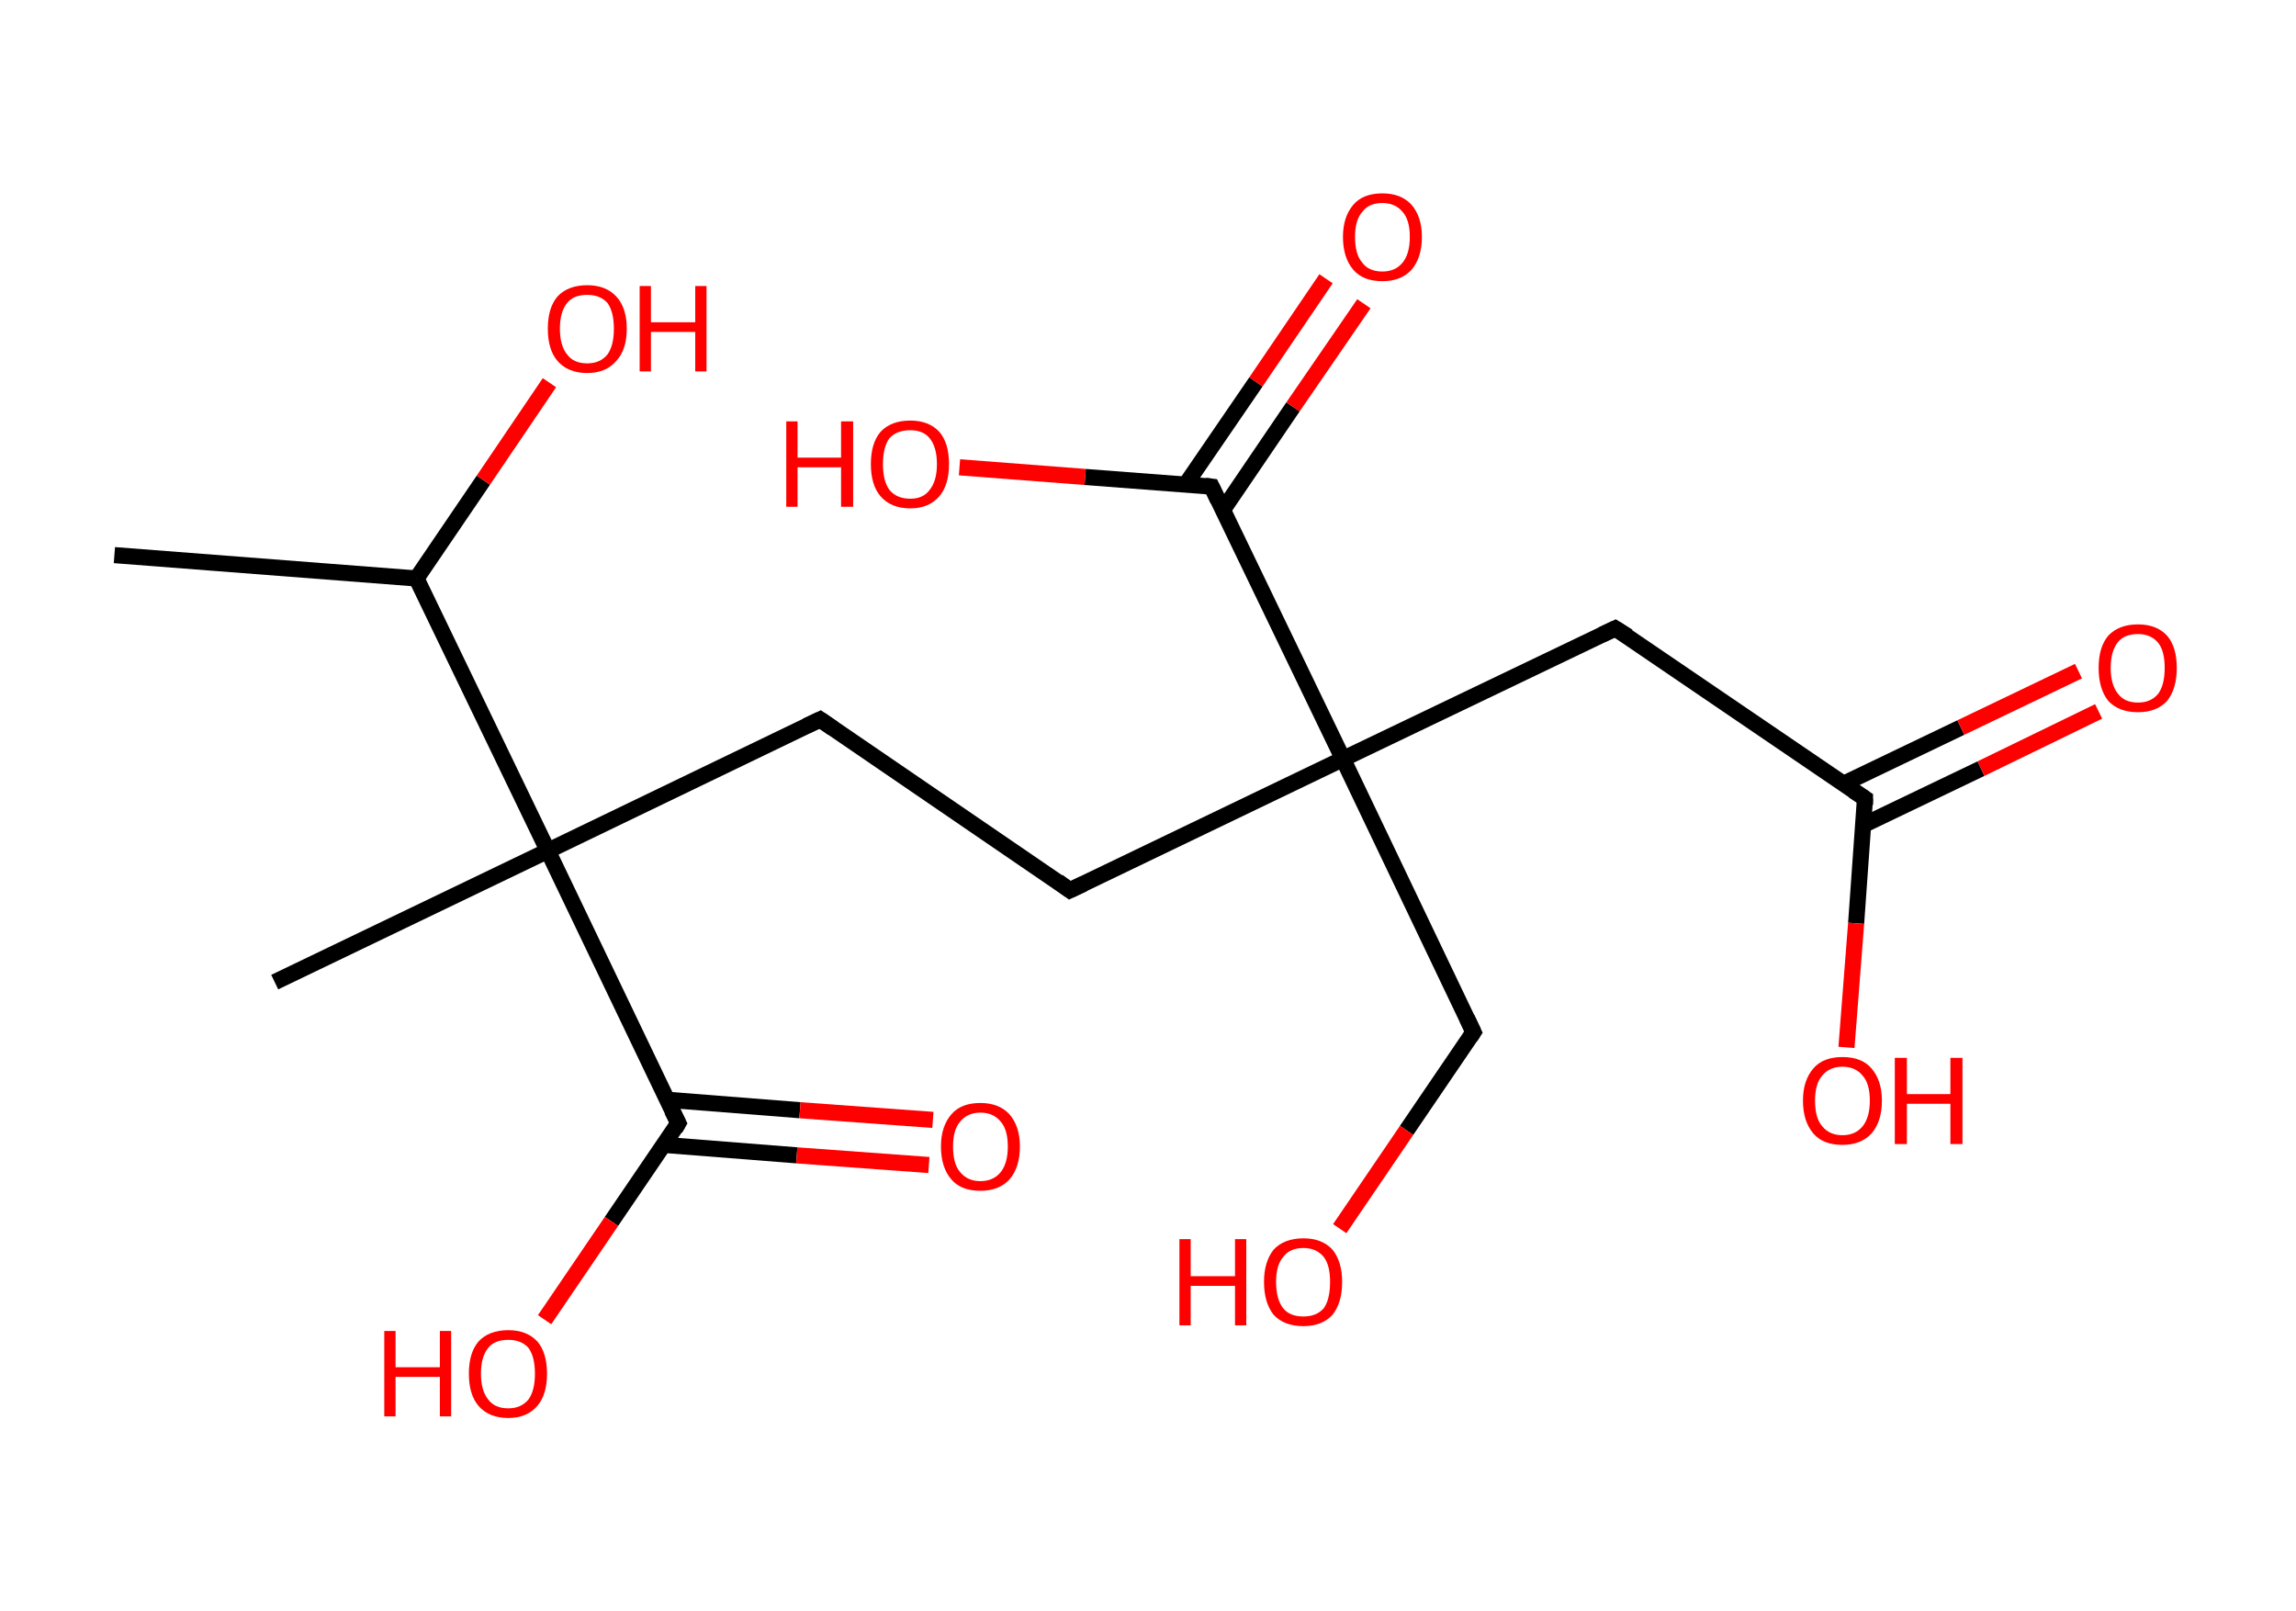 <?xml version='1.0' encoding='ASCII' standalone='yes'?>
<svg xmlns="http://www.w3.org/2000/svg" xmlns:rdkit="http://www.rdkit.org/xml" xmlns:xlink="http://www.w3.org/1999/xlink" version="1.1" baseProfile="full" xml:space="preserve" width="285px" height="200px" viewBox="0 0 285 200">
<!-- END OF HEADER -->
<rect style="opacity:1.0;fill:#FFFFFF;stroke:none" width="285.0" height="200.0" x="0.0" y="0.0"> </rect>
<path class="bond-0 atom-0 atom-1" d="M 14.2,68.9 L 51.7,71.8" style="fill:none;fill-rule:evenodd;stroke:#000000;stroke-width:2.0px;stroke-linecap:butt;stroke-linejoin:miter;stroke-opacity:1"/>
<path class="bond-1 atom-1 atom-2" d="M 51.7,71.8 L 60.0,59.6" style="fill:none;fill-rule:evenodd;stroke:#000000;stroke-width:2.0px;stroke-linecap:butt;stroke-linejoin:miter;stroke-opacity:1"/>
<path class="bond-1 atom-1 atom-2" d="M 60.0,59.6 L 68.2,47.5" style="fill:none;fill-rule:evenodd;stroke:#FF0000;stroke-width:2.0px;stroke-linecap:butt;stroke-linejoin:miter;stroke-opacity:1"/>
<path class="bond-2 atom-1 atom-3" d="M 51.7,71.8 L 68.0,105.6" style="fill:none;fill-rule:evenodd;stroke:#000000;stroke-width:2.0px;stroke-linecap:butt;stroke-linejoin:miter;stroke-opacity:1"/>
<path class="bond-3 atom-3 atom-4" d="M 68.0,105.6 L 34.1,121.9" style="fill:none;fill-rule:evenodd;stroke:#000000;stroke-width:2.0px;stroke-linecap:butt;stroke-linejoin:miter;stroke-opacity:1"/>
<path class="bond-4 atom-3 atom-5" d="M 68.0,105.6 L 101.8,89.3" style="fill:none;fill-rule:evenodd;stroke:#000000;stroke-width:2.0px;stroke-linecap:butt;stroke-linejoin:miter;stroke-opacity:1"/>
<path class="bond-5 atom-5 atom-6" d="M 101.8,89.3 L 132.8,110.5" style="fill:none;fill-rule:evenodd;stroke:#000000;stroke-width:2.0px;stroke-linecap:butt;stroke-linejoin:miter;stroke-opacity:1"/>
<path class="bond-6 atom-6 atom-7" d="M 132.8,110.5 L 166.7,94.2" style="fill:none;fill-rule:evenodd;stroke:#000000;stroke-width:2.0px;stroke-linecap:butt;stroke-linejoin:miter;stroke-opacity:1"/>
<path class="bond-7 atom-7 atom-8" d="M 166.7,94.2 L 182.9,128.1" style="fill:none;fill-rule:evenodd;stroke:#000000;stroke-width:2.0px;stroke-linecap:butt;stroke-linejoin:miter;stroke-opacity:1"/>
<path class="bond-8 atom-8 atom-9" d="M 182.9,128.1 L 174.6,140.3" style="fill:none;fill-rule:evenodd;stroke:#000000;stroke-width:2.0px;stroke-linecap:butt;stroke-linejoin:miter;stroke-opacity:1"/>
<path class="bond-8 atom-8 atom-9" d="M 174.6,140.3 L 166.3,152.5" style="fill:none;fill-rule:evenodd;stroke:#FF0000;stroke-width:2.0px;stroke-linecap:butt;stroke-linejoin:miter;stroke-opacity:1"/>
<path class="bond-9 atom-7 atom-10" d="M 166.7,94.2 L 200.5,78.0" style="fill:none;fill-rule:evenodd;stroke:#000000;stroke-width:2.0px;stroke-linecap:butt;stroke-linejoin:miter;stroke-opacity:1"/>
<path class="bond-10 atom-10 atom-11" d="M 200.5,78.0 L 231.5,99.1" style="fill:none;fill-rule:evenodd;stroke:#000000;stroke-width:2.0px;stroke-linecap:butt;stroke-linejoin:miter;stroke-opacity:1"/>
<path class="bond-11 atom-11 atom-12" d="M 231.3,102.4 L 245.9,95.4" style="fill:none;fill-rule:evenodd;stroke:#000000;stroke-width:2.0px;stroke-linecap:butt;stroke-linejoin:miter;stroke-opacity:1"/>
<path class="bond-11 atom-11 atom-12" d="M 245.9,95.4 L 260.5,88.3" style="fill:none;fill-rule:evenodd;stroke:#FF0000;stroke-width:2.0px;stroke-linecap:butt;stroke-linejoin:miter;stroke-opacity:1"/>
<path class="bond-11 atom-11 atom-12" d="M 228.8,97.3 L 243.4,90.3" style="fill:none;fill-rule:evenodd;stroke:#000000;stroke-width:2.0px;stroke-linecap:butt;stroke-linejoin:miter;stroke-opacity:1"/>
<path class="bond-11 atom-11 atom-12" d="M 243.4,90.3 L 258.0,83.3" style="fill:none;fill-rule:evenodd;stroke:#FF0000;stroke-width:2.0px;stroke-linecap:butt;stroke-linejoin:miter;stroke-opacity:1"/>
<path class="bond-12 atom-11 atom-13" d="M 231.5,99.1 L 230.4,114.6" style="fill:none;fill-rule:evenodd;stroke:#000000;stroke-width:2.0px;stroke-linecap:butt;stroke-linejoin:miter;stroke-opacity:1"/>
<path class="bond-12 atom-11 atom-13" d="M 230.4,114.6 L 229.2,130.0" style="fill:none;fill-rule:evenodd;stroke:#FF0000;stroke-width:2.0px;stroke-linecap:butt;stroke-linejoin:miter;stroke-opacity:1"/>
<path class="bond-13 atom-7 atom-14" d="M 166.7,94.2 L 150.4,60.4" style="fill:none;fill-rule:evenodd;stroke:#000000;stroke-width:2.0px;stroke-linecap:butt;stroke-linejoin:miter;stroke-opacity:1"/>
<path class="bond-14 atom-14 atom-15" d="M 151.8,63.3 L 160.5,50.5" style="fill:none;fill-rule:evenodd;stroke:#000000;stroke-width:2.0px;stroke-linecap:butt;stroke-linejoin:miter;stroke-opacity:1"/>
<path class="bond-14 atom-14 atom-15" d="M 160.5,50.5 L 169.3,37.7" style="fill:none;fill-rule:evenodd;stroke:#FF0000;stroke-width:2.0px;stroke-linecap:butt;stroke-linejoin:miter;stroke-opacity:1"/>
<path class="bond-14 atom-14 atom-15" d="M 147.2,60.1 L 155.9,47.4" style="fill:none;fill-rule:evenodd;stroke:#000000;stroke-width:2.0px;stroke-linecap:butt;stroke-linejoin:miter;stroke-opacity:1"/>
<path class="bond-14 atom-14 atom-15" d="M 155.9,47.4 L 164.6,34.6" style="fill:none;fill-rule:evenodd;stroke:#FF0000;stroke-width:2.0px;stroke-linecap:butt;stroke-linejoin:miter;stroke-opacity:1"/>
<path class="bond-15 atom-14 atom-16" d="M 150.4,60.4 L 134.7,59.2" style="fill:none;fill-rule:evenodd;stroke:#000000;stroke-width:2.0px;stroke-linecap:butt;stroke-linejoin:miter;stroke-opacity:1"/>
<path class="bond-15 atom-14 atom-16" d="M 134.7,59.2 L 119.1,58.0" style="fill:none;fill-rule:evenodd;stroke:#FF0000;stroke-width:2.0px;stroke-linecap:butt;stroke-linejoin:miter;stroke-opacity:1"/>
<path class="bond-16 atom-3 atom-17" d="M 68.0,105.6 L 84.2,139.4" style="fill:none;fill-rule:evenodd;stroke:#000000;stroke-width:2.0px;stroke-linecap:butt;stroke-linejoin:miter;stroke-opacity:1"/>
<path class="bond-17 atom-17 atom-18" d="M 82.4,142.1 L 98.9,143.4" style="fill:none;fill-rule:evenodd;stroke:#000000;stroke-width:2.0px;stroke-linecap:butt;stroke-linejoin:miter;stroke-opacity:1"/>
<path class="bond-17 atom-17 atom-18" d="M 98.9,143.4 L 115.3,144.6" style="fill:none;fill-rule:evenodd;stroke:#FF0000;stroke-width:2.0px;stroke-linecap:butt;stroke-linejoin:miter;stroke-opacity:1"/>
<path class="bond-17 atom-17 atom-18" d="M 82.8,136.5 L 99.3,137.8" style="fill:none;fill-rule:evenodd;stroke:#000000;stroke-width:2.0px;stroke-linecap:butt;stroke-linejoin:miter;stroke-opacity:1"/>
<path class="bond-17 atom-17 atom-18" d="M 99.3,137.8 L 115.8,139.0" style="fill:none;fill-rule:evenodd;stroke:#FF0000;stroke-width:2.0px;stroke-linecap:butt;stroke-linejoin:miter;stroke-opacity:1"/>
<path class="bond-18 atom-17 atom-19" d="M 84.2,139.4 L 75.9,151.6" style="fill:none;fill-rule:evenodd;stroke:#000000;stroke-width:2.0px;stroke-linecap:butt;stroke-linejoin:miter;stroke-opacity:1"/>
<path class="bond-18 atom-17 atom-19" d="M 75.9,151.6 L 67.6,163.8" style="fill:none;fill-rule:evenodd;stroke:#FF0000;stroke-width:2.0px;stroke-linecap:butt;stroke-linejoin:miter;stroke-opacity:1"/>
<path d="M 100.1,90.1 L 101.8,89.3 L 103.4,90.4" style="fill:none;stroke:#000000;stroke-width:2.0px;stroke-linecap:butt;stroke-linejoin:miter;stroke-opacity:1;"/>
<path d="M 131.3,109.4 L 132.8,110.5 L 134.5,109.7" style="fill:none;stroke:#000000;stroke-width:2.0px;stroke-linecap:butt;stroke-linejoin:miter;stroke-opacity:1;"/>
<path d="M 182.1,126.4 L 182.9,128.1 L 182.5,128.7" style="fill:none;stroke:#000000;stroke-width:2.0px;stroke-linecap:butt;stroke-linejoin:miter;stroke-opacity:1;"/>
<path d="M 198.8,78.8 L 200.5,78.0 L 202.1,79.0" style="fill:none;stroke:#000000;stroke-width:2.0px;stroke-linecap:butt;stroke-linejoin:miter;stroke-opacity:1;"/>
<path d="M 230.0,98.1 L 231.5,99.1 L 231.5,99.9" style="fill:none;stroke:#000000;stroke-width:2.0px;stroke-linecap:butt;stroke-linejoin:miter;stroke-opacity:1;"/>
<path d="M 151.2,62.1 L 150.4,60.4 L 149.6,60.3" style="fill:none;stroke:#000000;stroke-width:2.0px;stroke-linecap:butt;stroke-linejoin:miter;stroke-opacity:1;"/>
<path d="M 83.4,137.8 L 84.2,139.4 L 83.8,140.1" style="fill:none;stroke:#000000;stroke-width:2.0px;stroke-linecap:butt;stroke-linejoin:miter;stroke-opacity:1;"/>
<path class="atom-2" d="M 68.0 40.8 Q 68.0 38.2, 69.2 36.8 Q 70.5 35.4, 72.9 35.4 Q 75.2 35.4, 76.5 36.8 Q 77.8 38.2, 77.8 40.8 Q 77.8 43.4, 76.5 44.8 Q 75.2 46.3, 72.9 46.3 Q 70.5 46.3, 69.2 44.8 Q 68.0 43.4, 68.0 40.8 M 72.9 45.1 Q 74.5 45.1, 75.4 44.0 Q 76.2 42.9, 76.2 40.8 Q 76.2 38.7, 75.4 37.6 Q 74.5 36.6, 72.9 36.6 Q 71.2 36.6, 70.4 37.6 Q 69.5 38.7, 69.5 40.8 Q 69.5 42.9, 70.4 44.0 Q 71.2 45.1, 72.9 45.1 " fill="#FF0000"/>
<path class="atom-2" d="M 79.4 35.5 L 80.8 35.5 L 80.8 40.0 L 86.3 40.0 L 86.3 35.5 L 87.7 35.5 L 87.7 46.1 L 86.3 46.1 L 86.3 41.2 L 80.8 41.2 L 80.8 46.1 L 79.4 46.1 L 79.4 35.5 " fill="#FF0000"/>
<path class="atom-9" d="M 146.4 153.8 L 147.8 153.8 L 147.8 158.4 L 153.3 158.4 L 153.3 153.8 L 154.7 153.8 L 154.7 164.5 L 153.3 164.5 L 153.3 159.6 L 147.8 159.6 L 147.8 164.5 L 146.4 164.5 L 146.4 153.8 " fill="#FF0000"/>
<path class="atom-9" d="M 156.9 159.1 Q 156.9 156.6, 158.1 155.1 Q 159.4 153.7, 161.8 153.7 Q 164.1 153.7, 165.4 155.1 Q 166.6 156.6, 166.6 159.1 Q 166.6 161.7, 165.4 163.2 Q 164.1 164.6, 161.8 164.6 Q 159.4 164.6, 158.1 163.2 Q 156.9 161.7, 156.9 159.1 M 161.8 163.4 Q 163.4 163.4, 164.3 162.4 Q 165.1 161.3, 165.1 159.1 Q 165.1 157.0, 164.3 156.0 Q 163.4 154.9, 161.8 154.9 Q 160.1 154.9, 159.3 156.0 Q 158.4 157.0, 158.4 159.1 Q 158.4 161.3, 159.3 162.4 Q 160.1 163.4, 161.8 163.4 " fill="#FF0000"/>
<path class="atom-12" d="M 260.5 82.9 Q 260.5 80.3, 261.7 78.9 Q 263.0 77.5, 265.4 77.5 Q 267.7 77.5, 269.0 78.9 Q 270.2 80.3, 270.2 82.9 Q 270.2 85.5, 269.0 87.0 Q 267.7 88.4, 265.4 88.4 Q 263.0 88.4, 261.7 87.0 Q 260.5 85.5, 260.5 82.9 M 265.4 87.2 Q 267.0 87.2, 267.9 86.1 Q 268.7 85.0, 268.7 82.9 Q 268.7 80.8, 267.9 79.8 Q 267.0 78.7, 265.4 78.7 Q 263.7 78.7, 262.9 79.7 Q 262.0 80.8, 262.0 82.9 Q 262.0 85.0, 262.9 86.1 Q 263.7 87.2, 265.4 87.2 " fill="#FF0000"/>
<path class="atom-13" d="M 223.8 136.6 Q 223.8 134.1, 225.1 132.6 Q 226.3 131.2, 228.7 131.2 Q 231.1 131.2, 232.3 132.6 Q 233.6 134.1, 233.6 136.6 Q 233.6 139.2, 232.3 140.7 Q 231.0 142.1, 228.7 142.1 Q 226.3 142.1, 225.1 140.7 Q 223.8 139.2, 223.8 136.6 M 228.7 140.9 Q 230.3 140.9, 231.2 139.8 Q 232.1 138.7, 232.1 136.6 Q 232.1 134.5, 231.2 133.5 Q 230.3 132.4, 228.7 132.4 Q 227.1 132.4, 226.2 133.5 Q 225.3 134.5, 225.3 136.6 Q 225.3 138.8, 226.2 139.8 Q 227.1 140.9, 228.7 140.9 " fill="#FF0000"/>
<path class="atom-13" d="M 235.2 131.3 L 236.7 131.3 L 236.7 135.8 L 242.1 135.8 L 242.1 131.3 L 243.6 131.3 L 243.6 142.0 L 242.1 142.0 L 242.1 137.0 L 236.7 137.0 L 236.7 142.0 L 235.2 142.0 L 235.2 131.3 " fill="#FF0000"/>
<path class="atom-15" d="M 166.7 29.4 Q 166.7 26.9, 168.0 25.4 Q 169.2 24.0, 171.6 24.0 Q 173.9 24.0, 175.2 25.4 Q 176.5 26.9, 176.5 29.4 Q 176.5 32.0, 175.2 33.5 Q 173.9 34.9, 171.6 34.9 Q 169.2 34.9, 168.0 33.5 Q 166.7 32.0, 166.7 29.4 M 171.6 33.7 Q 173.2 33.7, 174.1 32.6 Q 175.0 31.5, 175.0 29.4 Q 175.0 27.3, 174.1 26.3 Q 173.2 25.2, 171.6 25.2 Q 169.9 25.2, 169.1 26.3 Q 168.2 27.3, 168.2 29.4 Q 168.2 31.6, 169.1 32.6 Q 169.9 33.7, 171.6 33.7 " fill="#FF0000"/>
<path class="atom-16" d="M 97.6 52.3 L 99.0 52.3 L 99.0 56.8 L 104.4 56.8 L 104.4 52.3 L 105.9 52.3 L 105.9 62.9 L 104.4 62.9 L 104.4 58.0 L 99.0 58.0 L 99.0 62.9 L 97.6 62.9 L 97.6 52.3 " fill="#FF0000"/>
<path class="atom-16" d="M 108.1 57.6 Q 108.1 55.0, 109.3 53.6 Q 110.6 52.2, 113.0 52.2 Q 115.3 52.2, 116.6 53.6 Q 117.8 55.0, 117.8 57.6 Q 117.8 60.2, 116.6 61.6 Q 115.3 63.1, 113.0 63.1 Q 110.6 63.1, 109.3 61.6 Q 108.1 60.2, 108.1 57.6 M 113.0 61.9 Q 114.6 61.9, 115.4 60.8 Q 116.3 59.7, 116.3 57.6 Q 116.3 55.5, 115.4 54.4 Q 114.6 53.4, 113.0 53.4 Q 111.3 53.4, 110.4 54.4 Q 109.6 55.5, 109.6 57.6 Q 109.6 59.7, 110.4 60.8 Q 111.3 61.9, 113.0 61.9 " fill="#FF0000"/>
<path class="atom-18" d="M 116.8 142.3 Q 116.8 139.8, 118.1 138.3 Q 119.3 136.9, 121.7 136.9 Q 124.0 136.9, 125.3 138.3 Q 126.6 139.8, 126.6 142.3 Q 126.6 144.9, 125.3 146.4 Q 124.0 147.8, 121.7 147.8 Q 119.3 147.8, 118.1 146.4 Q 116.8 144.9, 116.8 142.3 M 121.7 146.6 Q 123.3 146.6, 124.2 145.5 Q 125.1 144.4, 125.1 142.3 Q 125.1 140.2, 124.2 139.2 Q 123.3 138.1, 121.7 138.1 Q 120.1 138.1, 119.2 139.2 Q 118.3 140.2, 118.3 142.3 Q 118.3 144.5, 119.2 145.5 Q 120.1 146.6, 121.7 146.6 " fill="#FF0000"/>
<path class="atom-19" d="M 47.7 165.2 L 49.1 165.2 L 49.1 169.7 L 54.6 169.7 L 54.6 165.2 L 56.0 165.2 L 56.0 175.8 L 54.6 175.8 L 54.6 170.9 L 49.1 170.9 L 49.1 175.8 L 47.7 175.8 L 47.7 165.2 " fill="#FF0000"/>
<path class="atom-19" d="M 58.2 170.5 Q 58.2 167.9, 59.4 166.5 Q 60.7 165.1, 63.1 165.1 Q 65.4 165.1, 66.7 166.5 Q 67.9 167.9, 67.9 170.5 Q 67.9 173.1, 66.7 174.5 Q 65.4 176.0, 63.1 176.0 Q 60.7 176.0, 59.4 174.5 Q 58.2 173.1, 58.2 170.5 M 63.1 174.8 Q 64.7 174.8, 65.6 173.7 Q 66.4 172.6, 66.4 170.5 Q 66.4 168.4, 65.6 167.3 Q 64.7 166.3, 63.1 166.3 Q 61.4 166.3, 60.6 167.3 Q 59.7 168.4, 59.7 170.5 Q 59.7 172.6, 60.6 173.7 Q 61.4 174.8, 63.1 174.8 " fill="#FF0000"/>
</svg>

